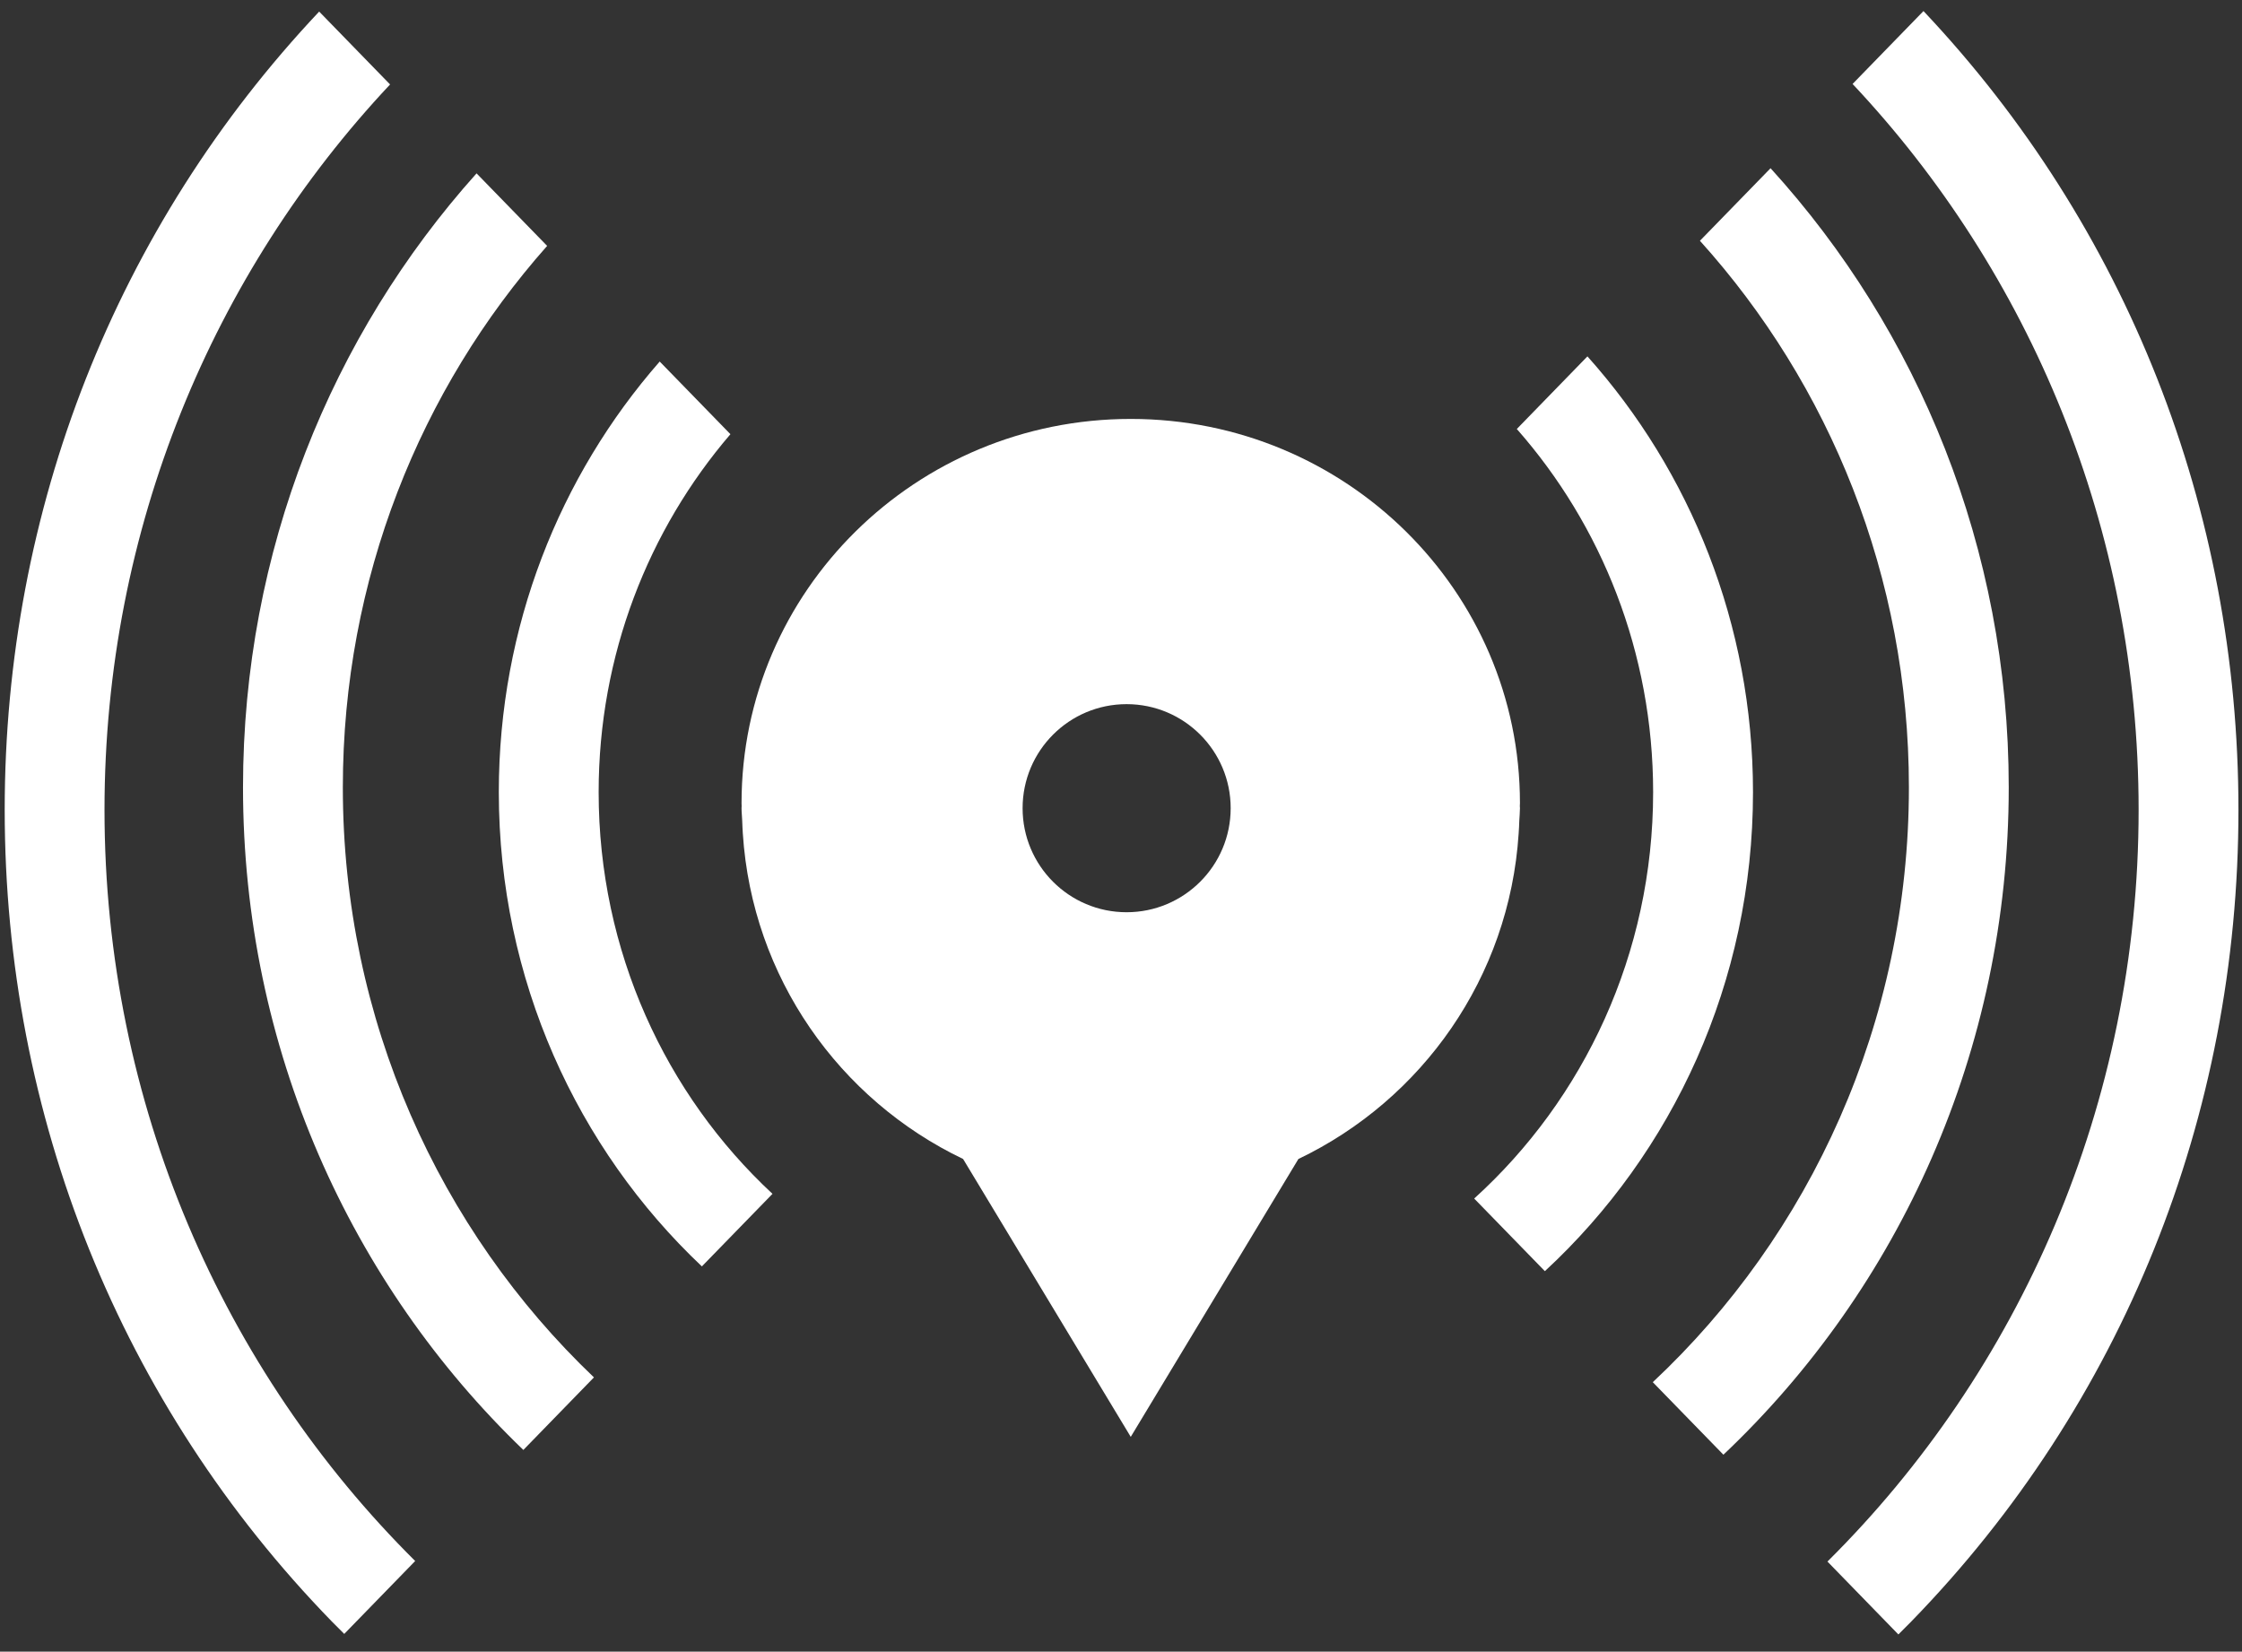 <?xml version="1.0" encoding="utf-8"?>
<!-- Generator: Adobe Illustrator 16.0.0, SVG Export Plug-In . SVG Version: 6.00 Build 0)  -->
<!DOCTYPE svg PUBLIC "-//W3C//DTD SVG 1.1//EN" "http://www.w3.org/Graphics/SVG/1.1/DTD/svg11.dtd">
<svg version="1.1" id="Layer_1" xmlns="http://www.w3.org/2000/svg" xmlns:xlink="http://www.w3.org/1999/xlink" x="0px" y="0px"
	 width="72px" height="53.039px" viewBox="0 0 72 53.039" enable-background="new 0 0 72 53.039" xml:space="preserve">
<rect x="0" y="0" width="72" height="53.039" fill="#333333" stroke="none"/>
<g>
	<path fill-rule="evenodd" clip-rule="evenodd" fill="#FFFFFF" d="M19.225,25.438c0-4.402,1.6-8.428,4.232-11.495l-2.271-2.333
		c-3.211,3.667-5.167,8.516-5.167,13.827c0,6.019,2.515,11.446,6.521,15.23l2.268-2.33C21.381,35.153,19.225,30.549,19.225,25.438z"
		/>
	<path fill-rule="evenodd" clip-rule="evenodd" fill="#FFFFFF" d="M12.527,2.712l-2.277-2.34C3.734,7.283,0.151,16.361,0.151,26.006
		c0,9.845,3.73,19.101,10.504,26.062c0.132,0.136,0.267,0.269,0.4,0.401l2.278-2.341c-6.148-6.106-9.977-14.663-9.977-24.123
		C3.357,16.967,6.854,8.753,12.527,2.712z"/>
	<path fill-rule="evenodd" clip-rule="evenodd" fill="#FFFFFF" d="M11.01,25.285c0-6.69,2.488-12.795,6.561-17.389l-2.267-2.329
		c-4.653,5.192-7.5,12.12-7.5,19.718c0,8.387,3.466,15.955,9.003,21.276l2.267-2.33C14.118,39.508,11.01,32.763,11.01,25.285z"/>
	<path fill-rule="evenodd" clip-rule="evenodd" fill="#FFFFFF" d="M61.771,0.355l-2.277,2.341c5.683,6.042,9.186,14.263,9.186,23.31
		c0,9.468-3.836,18.032-9.993,24.139l2.278,2.341c0.139-0.139,0.278-0.277,0.416-0.418c6.774-6.961,10.505-16.217,10.505-26.062
		C71.885,16.353,68.297,7.269,61.771,0.355z"/>
	<path fill-rule="evenodd" clip-rule="evenodd" fill="#FFFFFF" d="M56.86,5.402l-2.268,2.33c4.161,4.613,6.711,10.783,6.711,17.553
		c0,7.559-3.174,14.37-8.225,19.1l2.268,2.329c5.629-5.327,9.163-12.961,9.163-21.429C64.51,17.606,61.602,10.612,56.86,5.402z"/>
	<path fill-rule="evenodd" clip-rule="evenodd" fill="#FFFFFF" d="M50.979,11.444l-2.268,2.332c2.72,3.086,4.378,7.179,4.378,11.662
		c0,5.192-2.226,9.859-5.747,13.05l2.27,2.332c4.101-3.792,6.684-9.282,6.684-15.382C56.295,20.046,54.277,15.132,50.979,11.444z"/>
	<path fill-rule="evenodd" clip-rule="evenodd" fill="#FFFFFF" d="M48.791,26.357c0.006-0.136,0.021-0.27,0.021-0.406
		c0-0.022-0.004-0.043-0.004-0.066c0-0.031,0.004-0.062,0.004-0.093c0-6.815-5.599-12.339-12.499-12.339
		s-12.499,5.524-12.499,12.339c0,0.031,0.003,0.062,0.003,0.093c0,0.023-0.003,0.044-0.003,0.066c0,0.136,0.017,0.27,0.021,0.404
		c0.006,0.138,0.01,0.275,0.02,0.413c0.3,4.621,3.103,8.549,7.074,10.45l5.384,8.923l5.384-8.923
		c3.971-1.901,6.775-5.83,7.073-10.452C48.782,26.63,48.785,26.494,48.791,26.357z M36.18,29.294c-1.846,0-3.34-1.496-3.34-3.341
		s1.495-3.341,3.34-3.341c1.845,0,3.342,1.496,3.342,3.341S38.024,29.294,36.18,29.294z"/>
</g>
</svg>
